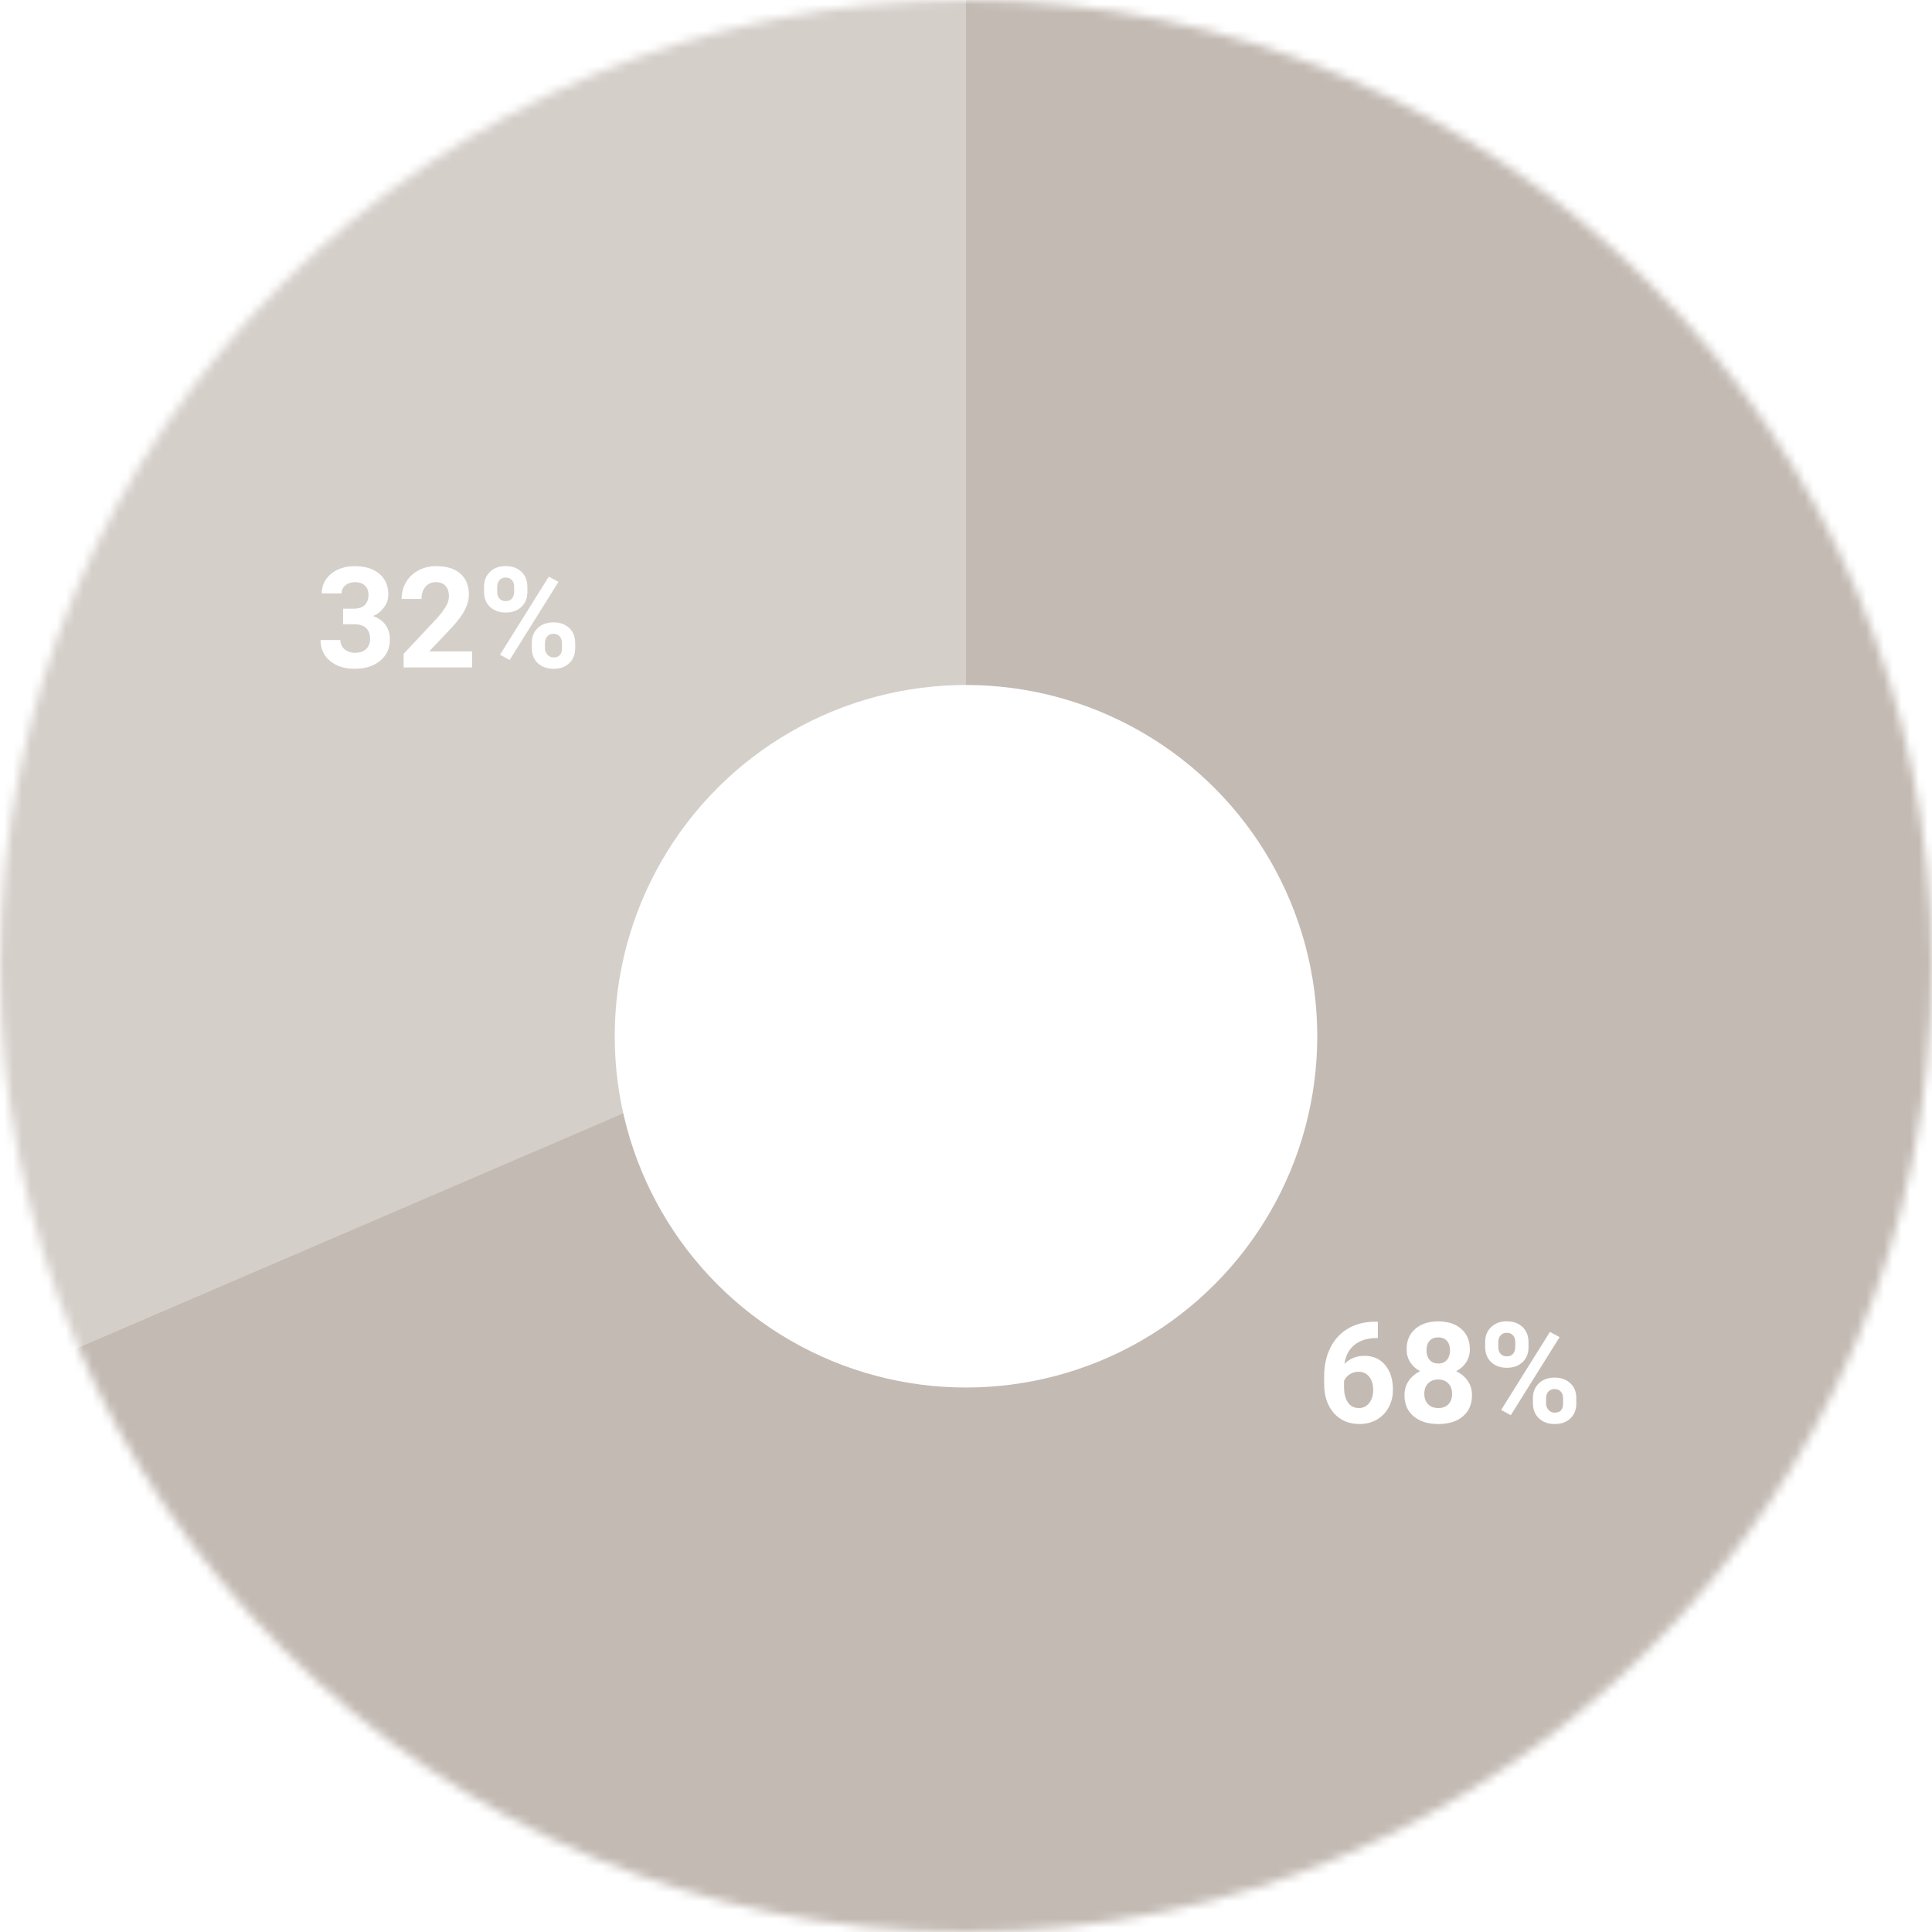 <svg width="220" height="220" viewBox="0 0 220 220" fill="none" xmlns="http://www.w3.org/2000/svg">
<mask id="mask0" mask-type="alpha" maskUnits="userSpaceOnUse" x="0" y="0" width="220" height="220">
<circle cx="110" cy="110" r="110" fill="#C4C4C4"/>
</mask>
<g mask="url(#mask0)">
<rect width="300" height="300" transform="translate(-40 -40)" fill="#C3BAB3"/>
<path d="M0 0H150V150L0 214.5V0Z" transform="translate(-40 -40)" fill="#C3BAB3"/>
<path d="M0 0H150V150L0 214.5V0Z" transform="translate(-40 -40)" fill="white" fill-opacity="0.3"/>
<path d="M3.07 8.312H4.273C4.846 8.312 5.271 8.169 5.547 7.883C5.823 7.596 5.961 7.216 5.961 6.742C5.961 6.284 5.823 5.927 5.547 5.672C5.276 5.417 4.901 5.289 4.422 5.289C3.99 5.289 3.628 5.409 3.336 5.648C3.044 5.883 2.898 6.19 2.898 6.57H0.641C0.641 5.977 0.799 5.445 1.117 4.977C1.44 4.503 1.888 4.133 2.461 3.867C3.039 3.602 3.674 3.469 4.367 3.469C5.57 3.469 6.513 3.758 7.195 4.336C7.878 4.909 8.219 5.701 8.219 6.711C8.219 7.232 8.06 7.711 7.742 8.148C7.424 8.586 7.008 8.922 6.492 9.156C7.133 9.385 7.609 9.729 7.922 10.188C8.24 10.646 8.398 11.188 8.398 11.812C8.398 12.823 8.029 13.633 7.289 14.242C6.555 14.852 5.581 15.156 4.367 15.156C3.232 15.156 2.302 14.857 1.578 14.258C0.859 13.659 0.5 12.867 0.5 11.883H2.758C2.758 12.31 2.917 12.659 3.234 12.93C3.557 13.2 3.953 13.336 4.422 13.336C4.958 13.336 5.378 13.195 5.68 12.914C5.987 12.628 6.141 12.25 6.141 11.781C6.141 10.646 5.516 10.078 4.266 10.078H3.07V8.312ZM17.758 15H9.961V13.453L13.641 9.531C14.146 8.979 14.518 8.497 14.758 8.086C15.003 7.674 15.125 7.284 15.125 6.914C15.125 6.409 14.997 6.013 14.742 5.727C14.487 5.435 14.122 5.289 13.648 5.289C13.138 5.289 12.734 5.466 12.438 5.82C12.146 6.169 12 6.63 12 7.203H9.734C9.734 6.51 9.898 5.878 10.227 5.305C10.56 4.732 11.029 4.284 11.633 3.961C12.237 3.633 12.922 3.469 13.688 3.469C14.859 3.469 15.768 3.75 16.414 4.312C17.065 4.875 17.391 5.669 17.391 6.695C17.391 7.258 17.245 7.831 16.953 8.414C16.662 8.997 16.162 9.677 15.453 10.453L12.867 13.18H17.758V15ZM19.117 5.812C19.117 5.115 19.344 4.549 19.797 4.117C20.25 3.68 20.844 3.461 21.578 3.461C22.323 3.461 22.922 3.677 23.375 4.109C23.828 4.536 24.055 5.117 24.055 5.852V6.414C24.055 7.117 23.828 7.682 23.375 8.109C22.922 8.536 22.328 8.75 21.594 8.75C20.854 8.75 20.255 8.536 19.797 8.109C19.344 7.677 19.117 7.096 19.117 6.367V5.812ZM20.617 6.414C20.617 6.727 20.706 6.979 20.883 7.172C21.065 7.359 21.302 7.453 21.594 7.453C21.885 7.453 22.117 7.357 22.289 7.164C22.461 6.971 22.547 6.714 22.547 6.391V5.812C22.547 5.5 22.461 5.247 22.289 5.055C22.117 4.862 21.88 4.766 21.578 4.766C21.292 4.766 21.06 4.862 20.883 5.055C20.706 5.242 20.617 5.505 20.617 5.844V6.414ZM24.555 12.211C24.555 11.508 24.784 10.943 25.242 10.516C25.701 10.083 26.294 9.867 27.023 9.867C27.763 9.867 28.359 10.081 28.812 10.508C29.271 10.93 29.5 11.513 29.5 12.258V12.82C29.5 13.518 29.276 14.083 28.828 14.516C28.38 14.943 27.784 15.156 27.039 15.156C26.289 15.156 25.688 14.94 25.234 14.508C24.781 14.075 24.555 13.503 24.555 12.789V12.211ZM26.055 12.82C26.055 13.107 26.148 13.352 26.336 13.555C26.523 13.758 26.758 13.859 27.039 13.859C27.674 13.859 27.992 13.508 27.992 12.805V12.211C27.992 11.898 27.904 11.648 27.727 11.461C27.549 11.268 27.315 11.172 27.023 11.172C26.732 11.172 26.497 11.268 26.32 11.461C26.143 11.648 26.055 11.906 26.055 12.234V12.82ZM22.039 14.148L20.938 13.555L26.492 4.664L27.594 5.258L22.039 14.148Z" transform="translate(36 61)" fill="white"/>
<path d="M6.898 3.508V5.367H6.68C5.659 5.383 4.836 5.648 4.211 6.164C3.591 6.68 3.219 7.396 3.094 8.312C3.698 7.698 4.461 7.391 5.383 7.391C6.372 7.391 7.159 7.745 7.742 8.453C8.326 9.161 8.617 10.094 8.617 11.25C8.617 11.99 8.456 12.659 8.133 13.258C7.815 13.857 7.362 14.323 6.773 14.656C6.19 14.99 5.529 15.156 4.789 15.156C3.591 15.156 2.622 14.74 1.883 13.906C1.148 13.073 0.781 11.961 0.781 10.57V9.758C0.781 8.523 1.013 7.435 1.477 6.492C1.945 5.544 2.615 4.812 3.484 4.297C4.359 3.776 5.372 3.513 6.523 3.508H6.898ZM4.695 9.203C4.331 9.203 4 9.299 3.703 9.492C3.406 9.68 3.188 9.93 3.047 10.242V10.93C3.047 11.685 3.195 12.276 3.492 12.703C3.789 13.125 4.206 13.336 4.742 13.336C5.227 13.336 5.617 13.146 5.914 12.766C6.216 12.38 6.367 11.883 6.367 11.273C6.367 10.654 6.216 10.154 5.914 9.773C5.612 9.393 5.206 9.203 4.695 9.203ZM17.375 6.648C17.375 7.201 17.237 7.69 16.961 8.117C16.685 8.544 16.305 8.885 15.82 9.141C16.372 9.406 16.81 9.773 17.133 10.242C17.456 10.706 17.617 11.253 17.617 11.883C17.617 12.893 17.273 13.693 16.586 14.281C15.898 14.865 14.963 15.156 13.781 15.156C12.599 15.156 11.662 14.862 10.969 14.273C10.276 13.685 9.93 12.888 9.93 11.883C9.93 11.253 10.091 10.703 10.414 10.234C10.737 9.766 11.172 9.401 11.719 9.141C11.234 8.885 10.854 8.544 10.578 8.117C10.307 7.69 10.172 7.201 10.172 6.648C10.172 5.68 10.495 4.909 11.141 4.336C11.787 3.758 12.664 3.469 13.773 3.469C14.878 3.469 15.753 3.755 16.398 4.328C17.049 4.896 17.375 5.669 17.375 6.648ZM15.352 11.719C15.352 11.224 15.208 10.828 14.922 10.531C14.635 10.234 14.25 10.086 13.766 10.086C13.287 10.086 12.904 10.234 12.617 10.531C12.331 10.823 12.188 11.219 12.188 11.719C12.188 12.203 12.328 12.594 12.609 12.891C12.891 13.188 13.281 13.336 13.781 13.336C14.271 13.336 14.654 13.193 14.93 12.906C15.211 12.62 15.352 12.224 15.352 11.719ZM15.117 6.758C15.117 6.315 15 5.961 14.766 5.695C14.531 5.424 14.2 5.289 13.773 5.289C13.352 5.289 13.023 5.419 12.789 5.68C12.555 5.94 12.438 6.299 12.438 6.758C12.438 7.211 12.555 7.576 12.789 7.852C13.023 8.128 13.354 8.266 13.781 8.266C14.208 8.266 14.537 8.128 14.766 7.852C15 7.576 15.117 7.211 15.117 6.758ZM19.117 5.812C19.117 5.115 19.344 4.549 19.797 4.117C20.25 3.68 20.844 3.461 21.578 3.461C22.323 3.461 22.922 3.677 23.375 4.109C23.828 4.536 24.055 5.117 24.055 5.852V6.414C24.055 7.117 23.828 7.682 23.375 8.109C22.922 8.536 22.328 8.75 21.594 8.75C20.854 8.75 20.255 8.536 19.797 8.109C19.344 7.677 19.117 7.096 19.117 6.367V5.812ZM20.617 6.414C20.617 6.727 20.706 6.979 20.883 7.172C21.065 7.359 21.302 7.453 21.594 7.453C21.885 7.453 22.117 7.357 22.289 7.164C22.461 6.971 22.547 6.714 22.547 6.391V5.812C22.547 5.5 22.461 5.247 22.289 5.055C22.117 4.862 21.88 4.766 21.578 4.766C21.292 4.766 21.06 4.862 20.883 5.055C20.706 5.242 20.617 5.505 20.617 5.844V6.414ZM24.555 12.211C24.555 11.508 24.784 10.943 25.242 10.516C25.701 10.083 26.294 9.867 27.023 9.867C27.763 9.867 28.359 10.081 28.812 10.508C29.271 10.93 29.5 11.513 29.5 12.258V12.82C29.5 13.518 29.276 14.083 28.828 14.516C28.38 14.943 27.784 15.156 27.039 15.156C26.289 15.156 25.688 14.94 25.234 14.508C24.781 14.075 24.555 13.503 24.555 12.789V12.211ZM26.055 12.82C26.055 13.107 26.148 13.352 26.336 13.555C26.523 13.758 26.758 13.859 27.039 13.859C27.674 13.859 27.992 13.508 27.992 12.805V12.211C27.992 11.898 27.904 11.648 27.727 11.461C27.549 11.268 27.315 11.172 27.023 11.172C26.732 11.172 26.497 11.268 26.32 11.461C26.143 11.648 26.055 11.906 26.055 12.234V12.82ZM22.039 14.148L20.938 13.555L26.492 4.664L27.594 5.258L22.039 14.148Z" transform="translate(150 147)" fill="white"/>
<g filter="url(#filter0_d)">
<circle cx="40" cy="40" r="40" transform="translate(70 70)" fill="white"/>
</g>
</g>
<defs>
<filter id="filter0_d" x="46" y="54" width="128" height="128" filterUnits="userSpaceOnUse" color-interpolation-filters="sRGB">
<feFlood flood-opacity="0" result="BackgroundImageFix"/>
<feColorMatrix in="SourceAlpha" type="matrix" values="0 0 0 0 0 0 0 0 0 0 0 0 0 0 0 0 0 0 255 0"/>
<feOffset dy="8"/>
<feGaussianBlur stdDeviation="12"/>
<feColorMatrix type="matrix" values="0 0 0 0 0 0 0 0 0 0 0 0 0 0 0 0 0 0 0.15 0"/>
<feBlend mode="normal" in2="BackgroundImageFix" result="effect1_dropShadow"/>
<feBlend mode="normal" in="SourceGraphic" in2="effect1_dropShadow" result="shape"/>
</filter>
</defs>
</svg>
